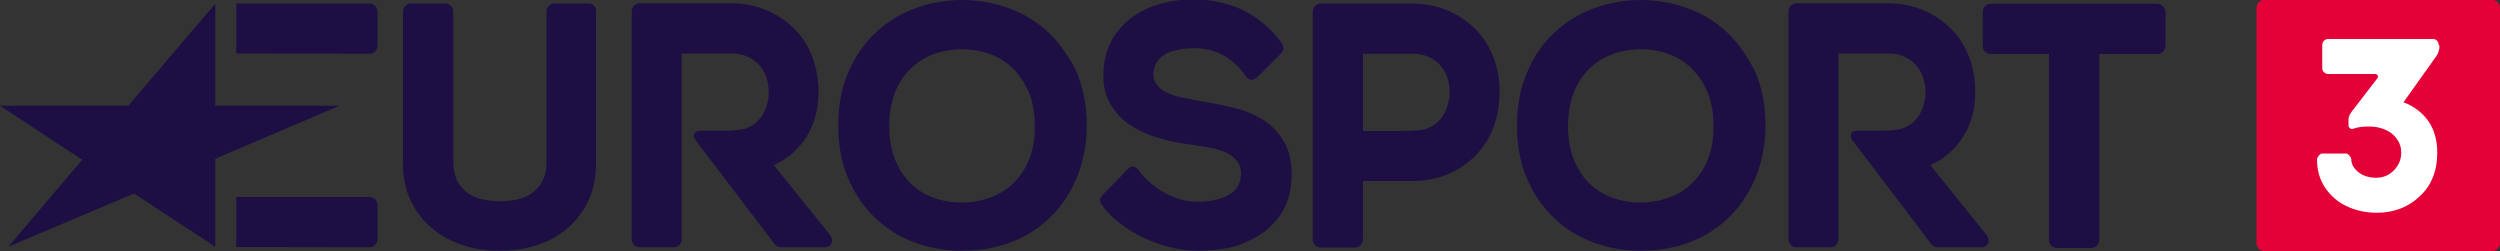 <?xml version="1.0" encoding="utf-8"?>
<!-- Generator: Adobe Illustrator 23.0.3, SVG Export Plug-In . SVG Version: 6.00 Build 0)  -->
<svg version="1.1" id="Layer_1" xmlns="http://www.w3.org/2000/svg" xmlns:xlink="http://www.w3.org/1999/xlink" x="0px" y="0px"
	 viewBox="0 0 1000 100.5" style="enable-background:new 0 0 1000 100.5;" xml:space="preserve">
<rect x="0" y="0" width="1000" height="100.5" fill="#333333" stroke="none"/>
<style type="text/css">
	.st0{fill:#1D0F44;}
	.st1{fill:#E40138;}
	.st2{display:none;fill:#FFFFFF;}
	.st3{fill:#FFFFFF;}
</style>
<g>
	<polygon class="st0" points="86.1,98.7 53.6,77.4 3.3,98.7 32.9,63.9 0,42.3 51.3,42.3 86.1,1.5 86.1,42.3 135.8,42.3 86.1,63.5 	
		"/>
	<path class="st0" d="M147.8,21.5c1.7,0,3.2-1.4,3.2-3.2l0-13.7c0-1.7-1.4-3.2-3.2-3.2H94.5v20L147.8,21.5z"/>
	<path class="st0" d="M147.8,98.9c1.7,0,3.2-1.4,3.2-3.2l0-13.7c0-1.7-1.4-3.2-3.2-3.2H94.5v20L147.8,98.9z"/>
	<path class="st0" d="M862.9,1.5h-66.6c-1.7,0-3.2,1.4-3.2,3.2v13.7c0,1.7,1.4,3.2,3.2,3.2h23.3V96c0,1.7,1.4,3.2,3.2,3.2h13.7
		c1.7,0,3.2-1.4,3.2-3.2V21.6h23.3c1.7,0,3.2-1.4,3.2-3.2V4.7C866,3,864.6,1.5,862.9,1.5"/>
	<path class="st0" d="M597.5,23.3c-1.6-4.3-3.9-8.1-7-11.3c-3.1-3.2-6.8-5.8-11.2-7.7c-4.4-1.9-9.4-2.9-14.8-2.9h-36.2
		c-1.7,0-3.2,1.4-3.2,3.2v91.2c0,1.7,1.4,3.2,3.2,3.2H542c1.7,0,3.2-1.4,3.2-3.2l0-23.4h19.4c5.4,0,10.4-0.9,14.7-2.8
		c4.3-1.9,8.1-4.4,11.1-7.6c3.1-3.2,5.4-6.9,7-11.1c1.6-4.2,2.4-9.5,2.4-14.1C599.9,32.1,599.1,27.6,597.5,23.3 M578.7,43.2
		c-0.7,1.9-1.7,3.6-3,5c-1.3,1.4-2.7,2.2-4.4,3c-1.7,0.8-4.7,1.2-10.7,1.2h-15.4V21.5h20.2c2.2,0,4.1,0.4,5.9,1.2
		c1.8,0.8,3.3,1.9,4.6,3.2c1.3,1.3,2.2,2.9,2.9,4.8c0.7,1.9,1.1,4.1,1.1,6.3C579.8,39.1,579.4,41.2,578.7,43.2"/>
	<path class="st0" d="M461.4,29.4c-0.1,2,0.4,3.2,1.2,4.3c0.9,1.2,2.1,2.3,3.6,3.1c1.7,0.9,3.7,1.6,6,2.1c2.5,0.5,5,1,7.6,1.5
		c4.6,0.7,9.2,1.6,13.6,2.7c4.6,1.1,8.6,2.8,12.1,5c3.6,2.3,6.4,5.4,8.4,9.1c2.1,3.8,3,8.6,2.7,14.3c-0.2,5.6-1.7,10.3-4.2,14.1
		c-2.5,3.7-5.8,6.8-9.6,9c-3.8,2.2-7.6,3.9-12.2,4.7c-4.6,0.8-9.7,1.1-14.1,0.9c-11.1-0.5-27.4-6.9-35.7-18.1
		c-0.6-0.9-1.5-2.4,0.3-4.2c1.8-1.8,10.2-10.4,10.2-10.4c1.7-1.8,3.4-0.5,4.1,0.5c4.8,7,14.4,12.3,21.9,12.6c3.9,0.2,4.4,0,6.9-0.3
		c2.2-0.3,4.2-0.9,6.1-1.7c1.7-0.8,3.1-1.8,4.3-3.3c1-1.3,1.6-3.2,1.8-5.4c0.1-2.1-0.4-3.8-1.4-5.2c-1.1-1.5-2.5-2.6-4.3-3.5
		c-2-1-4.2-1.7-6.7-2.1c-2.7-0.5-5.3-0.9-7.9-1.3c-4.3-0.5-8.5-1.4-12.6-2.6c-4.2-1.2-8-2.9-11.3-5.1c-3.4-2.2-6.1-5.2-8.1-8.6
		c-2-3.6-3-7.6-2.7-12.8c0.2-5.2,1.5-9.7,3.8-13.5c2.3-3.7,5.3-6.8,8.9-9.2c3.5-2.3,7.6-4,12.1-5c8.7-2,17.5-1.7,26.2,1.1
		c9.3,3,16.9,10.1,20.3,15.2c0.6,0.9,1.3,2.4-0.1,3.9c-1.4,1.5-9.6,9.6-9.6,9.6c-1.8,1.7-3.6,1.3-4.6-0.2
		c-5.1-7.4-11.6-10.8-19.1-11.3C470.9,19.1,461.8,20.9,461.4,29.4"/>
	<path class="st0" d="M419.6,13.2c-4.5-4.3-9.8-7.6-15.8-9.8C397.9,1.2,391.5,0,384.9,0c-6.5,0-12.8,1.1-18.8,3.3
		c-6,2.2-11.4,5.5-15.9,9.8c-4.6,4.3-8.2,9.6-10.9,15.9c-2.7,6.2-4,13.3-4,21.2c0,7.9,1.3,15.1,4,21.2c2.6,6.2,6.3,11.5,10.8,15.8
		c4.5,4.3,9.8,7.6,15.8,9.8c5.9,2.2,12.3,3.3,18.9,3.3c7.2,0,14-1.2,20.1-3.6c6.1-2.4,11.4-5.9,15.8-10.4c4.4-4.4,7.8-9.8,10.3-15.9
		c2.4-6.1,3.7-13,3.7-20.3c0-7.8-1.4-14.9-4-21.2C427.7,22.9,424.1,17.5,419.6,13.2 M411.6,63.8c-1.5,3.8-3.6,6.9-6.3,9.5
		c-2.6,2.5-5.7,4.5-9.2,5.7c-3.5,1.3-7.4,2-11.4,2c-4.1,0-8-0.7-11.5-2c-3.5-1.3-6.5-3.2-9-5.7c-2.6-2.5-4.6-5.7-6.2-9.5
		c-1.5-3.8-2.3-8.3-2.3-13.4c0-5.1,0.8-9.6,2.3-13.4c1.5-3.8,3.6-7,6.2-9.5c2.6-2.5,5.7-4.5,9.2-5.8c3.5-1.3,7.4-2,11.5-2
		c4,0,7.8,0.7,11.3,2c3.5,1.3,6.6,3.3,9.1,5.8c2.6,2.6,4.7,5.8,6.3,9.6c1.6,3.8,2.3,8.3,2.3,13.2C414,55.5,413.2,60,411.6,63.8"/>
	<path class="st0" d="M691.1,13.2c-4.5-4.3-9.8-7.6-15.8-9.8C669.4,1.2,663,0,656.4,0c-6.5,0-12.8,1.1-18.8,3.3
		c-6,2.2-11.4,5.5-15.9,9.8c-4.6,4.3-8.2,9.6-10.9,15.9c-2.7,6.2-4,13.3-4,21.2c0,7.9,1.3,15.1,4,21.2c2.6,6.2,6.3,11.5,10.8,15.8
		c4.5,4.3,9.8,7.6,15.8,9.8c5.9,2.2,12.3,3.3,18.9,3.3c7.2,0,14-1.2,20.1-3.6c6.1-2.4,11.4-5.9,15.8-10.4c4.4-4.4,7.8-9.8,10.3-15.9
		c2.4-6.1,3.7-13,3.7-20.3c0-7.8-1.4-14.9-4-21.2C699.2,22.9,695.6,17.5,691.1,13.2 M683.1,63.8c-1.5,3.8-3.6,6.9-6.3,9.5
		c-2.6,2.5-5.7,4.5-9.2,5.7c-3.5,1.3-7.4,2-11.4,2c-4.1,0-8-0.7-11.5-2c-3.5-1.3-6.5-3.2-9-5.7c-2.6-2.5-4.6-5.7-6.2-9.5
		c-1.5-3.8-2.3-8.3-2.3-13.4c0-5.1,0.8-9.6,2.3-13.4c1.5-3.8,3.6-7,6.2-9.5c2.6-2.5,5.7-4.5,9.2-5.8c3.5-1.3,7.4-2,11.5-2
		c4,0,7.8,0.7,11.3,2c3.5,1.3,6.6,3.3,9.1,5.8c2.6,2.6,4.7,5.8,6.3,9.6c1.6,3.8,2.3,8.3,2.3,13.2C685.4,55.5,684.7,60,683.1,63.8"/>
	<path class="st0" d="M235.5,1.4h-13.7c-1.7,0-3.2,1.4-3.2,3.2V65c0,2.6-0.4,4.8-1.3,6.7c-0.8,1.9-2,3.5-3.5,4.7
		c-1.5,1.3-3.3,2.3-5.4,3c-2.1,0.7-5.7,1.1-8.3,1.1c-2.5,0-6.3-0.4-8.5-1.1c-2.1-0.7-4-1.7-5.5-3c-1.5-1.2-2.7-2.8-3.5-4.7
		c-0.8-1.9-1.3-4.1-1.3-6.7V4.6c0-1.7-1.4-3.2-3.2-3.2h-13.7c-1.7,0-3.2,1.4-3.2,3.2v60.8c0,5.6,1,10.6,3.1,14.9
		c2.1,4.3,4.9,8,8.5,11c3.6,3,7.7,5.3,12.4,6.8c4.6,1.5,9.6,2.2,14.8,2.2c5.2,0,10.1-0.8,14.7-2.2c4.7-1.5,8.8-3.8,12.3-6.8
		c3.5-3,6.3-6.7,8.3-11c2.1-4.3,3.1-9.3,3.1-14.9V4.6C238.6,2.9,237.2,1.4,235.5,1.4"/>
	<path class="st0" d="M331.7,93.6l-22.2-27.6c0,0,17.9-6.5,17.9-29.3c0-4.7-0.8-9.2-2.3-13.5c-1.6-4.3-3.9-8.1-7-11.3
		c-3.1-3.2-6.8-5.8-11.2-7.7c-4.4-1.9-9.4-2.9-14.8-2.9h-36.2c-1.7,0-3.2,1.4-3.2,3.2v91.2c0,1.8,1.4,3.2,3.2,3.2h13.6
		c1.7,0,3.2-1.4,3.2-3.2l0-74.3H293c2.2,0,4.1,0.4,5.9,1.2c1.8,0.8,3.3,1.9,4.6,3.2c1.2,1.3,2.2,2.9,2.9,4.8c0.7,2,1.1,4.1,1.1,6.3
		c0,2.2-0.4,4.3-1.1,6.2c-0.7,1.9-1.7,3.6-3,5c-1.3,1.4-2.7,2.2-4.4,3c-1.7,0.8-4.7,1.2-10.7,1.2h-8.5c-1.7,0-3,1.5-1.7,3.6
		l31.7,41.7c0.6,0.8,1.6,1.3,2.6,1.3h17.5C332.3,98.9,334.1,96.6,331.7,93.6"/>
	<path class="st0" d="M794.3,93.6l-22.2-27.6c0,0,18-6.5,18-29.3c0-4.7-0.8-9.2-2.3-13.5c-1.6-4.3-3.9-8.1-7-11.3
		c-3.1-3.2-6.8-5.8-11.2-7.7c-4.4-1.9-9.4-2.9-14.8-2.9h-36.2c-1.7,0-3.2,1.4-3.2,3.2v91.2c0,1.8,1.4,3.2,3.2,3.2h13.6
		c1.7,0,3.2-1.4,3.2-3.2l0-74.3h20.3c2.2,0,4.1,0.4,5.9,1.2c1.8,0.8,3.3,1.9,4.6,3.2c1.2,1.3,2.2,2.9,2.9,4.8c0.7,2,1.1,4.1,1.1,6.3
		c0,2.2-0.4,4.3-1.1,6.2c-0.7,1.9-1.7,3.6-3,5c-1.3,1.4-2.7,2.2-4.4,3c-1.7,0.8-4.7,1.2-10.7,1.2h-8.5c-1.7,0-3,1.5-1.7,3.6
		l31.7,41.7c0.6,0.8,1.6,1.3,2.6,1.3h17.5C795,98.9,796.7,96.6,794.3,93.6"/>
	<path class="st1" d="M996.7,100.5h-90.8c-1.8,0-3.3-1.5-3.3-3.3v-94c0-1.8,1.5-3.3,3.3-3.3h90.8c1.8,0,3.3,1.5,3.3,3.3v94
		C1000,99,998.5,100.5,996.7,100.5"/>
	<path class="st2" d="M962.4,17.8c0-1.2-1-2.3-2.3-2.3h-22.8c-1.2,0-2.3,1-2.3,2.3v9.8c0,1.3,0.8,2.3,2.2,2.3h9.7l0,52.9
		c0,1.2,0.9,2.3,2.1,2.3h11.1c1.2,0,2.1-1,2.1-2.3L962.4,17.8z"/>
</g>
<g>
	<path class="st3" d="M975.8,18.2c0,1.6-0.4,3-1.3,4.3l-13.1,18.4c4.2,1.6,7.5,4.1,9.9,7.5c2.4,3.4,3.6,7.7,3.6,12.7
		c0,7.2-2.3,13.1-7,17.4c-4.6,4.4-10.4,6.6-17.2,6.6c-4.4,0-8.4-0.9-12-2.6c-3.6-1.7-6.5-4.2-8.7-7.5c-2.2-3.3-3.2-7.1-3.2-11.4
		c0.1-0.1,0.1-0.2,0.1-0.3c0-0.1,0.1-0.2,0.1-0.3c0.1-0.1,0.1-0.2,0.2-0.3c0.1-0.1,0.2-0.3,0.3-0.4c0.1-0.1,0.2-0.2,0.3-0.3
		c0.1-0.1,0.2-0.2,0.3-0.3c0.1-0.1,0.3-0.2,0.4-0.2c0.1-0.1,0.3-0.1,0.4-0.1h9.5c0.1,0,0.3,0,0.4,0.1c0.2,0.1,0.3,0.1,0.4,0.2
		c0.1,0.1,0.2,0.2,0.3,0.3c0.1,0.1,0.2,0.2,0.3,0.3c0.1,0.1,0.2,0.3,0.3,0.4c0.1,0.1,0.2,0.2,0.2,0.3c0.1,0.1,0.1,0.2,0.1,0.3
		c0,0.1,0.1,0.2,0.1,0.3c0,2,1,3.8,2.9,5.3c1.9,1.5,4.3,2.2,7.1,2.2s5.1-1,7.1-3c1.9-2,2.9-4.3,2.9-7.1c0-2-0.6-3.9-1.9-5.6
		c-1.2-1.7-3-3-5.2-3.8c-1.8-0.7-3.7-1-5.8-1c-2.7,0-4.8,0.3-6.3,0.9c-0.5,0.2-1,0.1-1.3-0.2c-0.4-0.3-0.6-0.7-0.6-1.1v-2.5
		c0-0.9,0.5-2,1.4-3.2l3.7-4.8l6.3-8.2c0.4-0.5,0.5-1,0.3-1.3c-0.2-0.4-0.6-0.6-1.2-0.6h-18.6c-0.6,0-1.2-0.2-1.7-0.7
		c-0.5-0.4-0.7-1-0.7-1.6V18c0-0.6,0.2-1.2,0.7-1.7s1-0.7,1.7-0.7h41.8c0.7,0,1.3,0.2,1.7,0.7c0.4,0.5,0.7,1,0.7,1.7V18.2z"/>
</g>
</svg>
